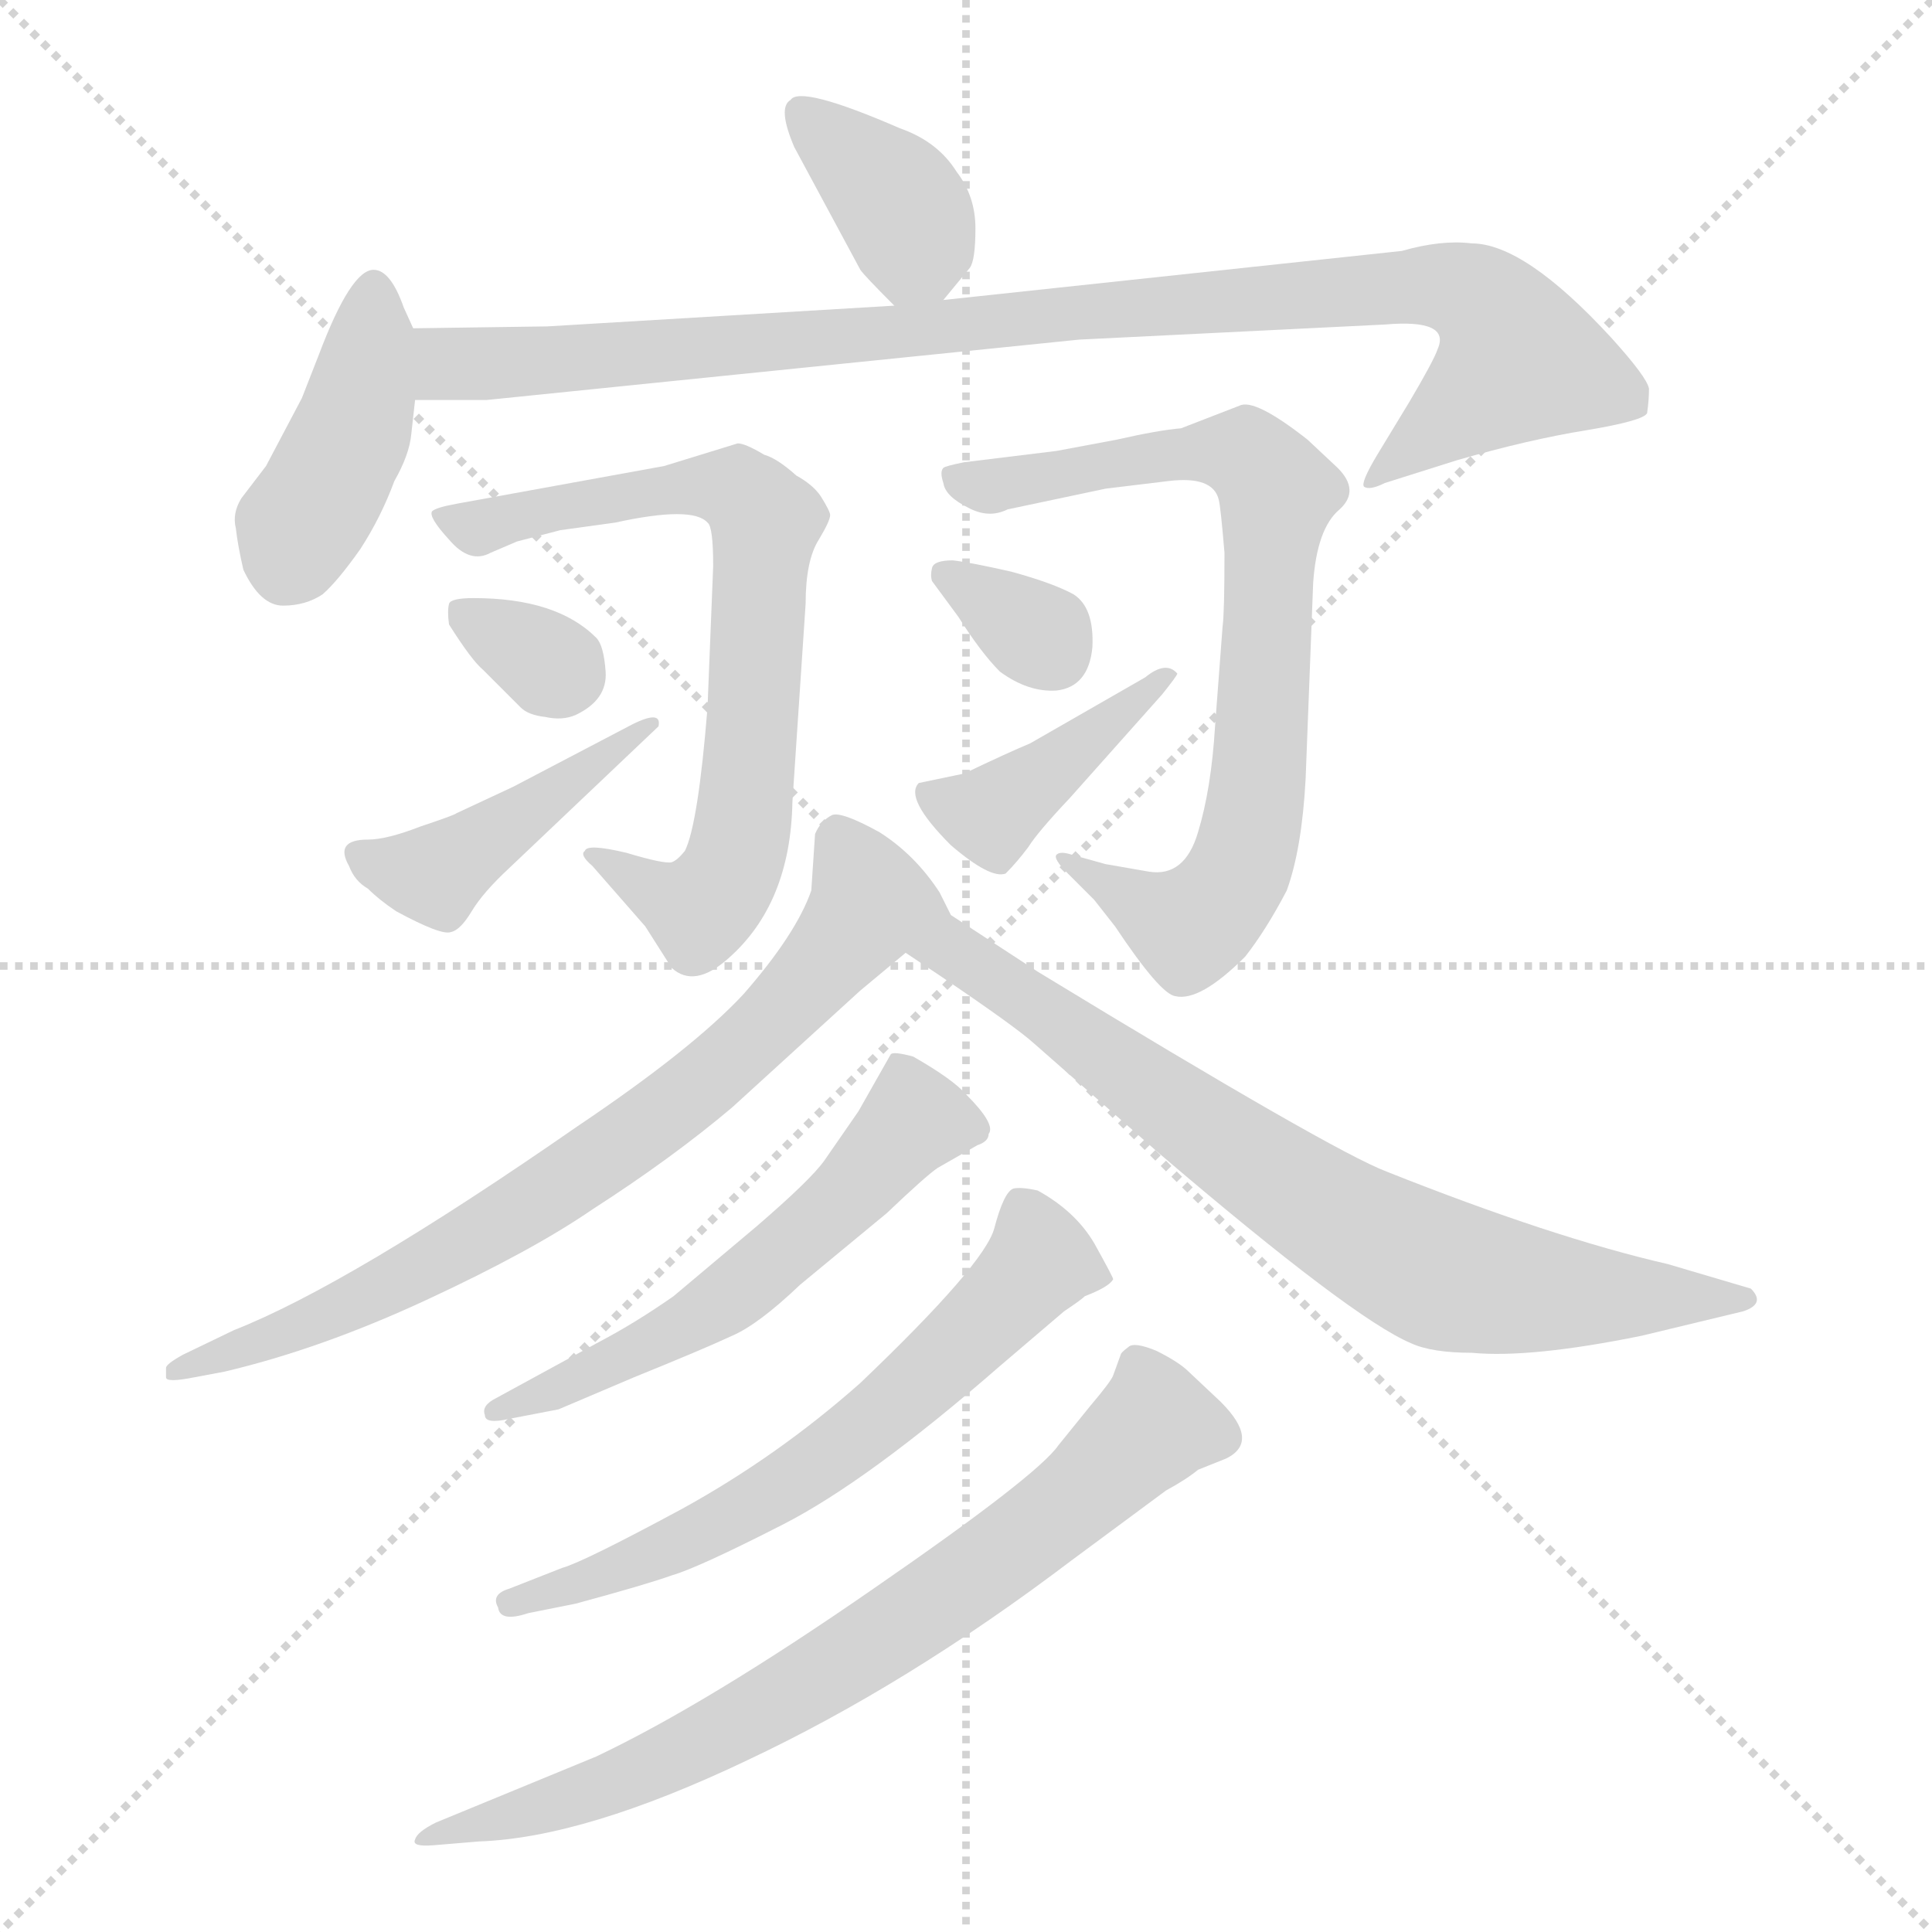 <svg xmlns="http://www.w3.org/2000/svg" version="1.1" viewBox="0 0 1024 1024">
  <g stroke="lightgray" stroke-dasharray="1,1" stroke-width="1" transform="scale(4, 4)">
    <line x1="0" y1="0" x2="256" y2="256" />
    <line x1="256" y1="0" x2="0" y2="256" />
    <line x1="128" y1="0" x2="128" y2="256" />
    <line x1="0" y1="128" x2="256" y2="128" />
  </g>
  <g transform="scale(1.0, -1.0) translate(0.0, -801.00)">
    <style type="text/css">
      
        @keyframes keyframes0 {
          from {
            stroke: blue;
            stroke-dashoffset: 367;
            stroke-width: 128;
          }
          54% {
            animation-timing-function: step-end;
            stroke: blue;
            stroke-dashoffset: 0;
            stroke-width: 128;
          }
          to {
            stroke: black;
            stroke-width: 1024;
          }
        }
        #make-me-a-hanzi-animation-0 {
          animation: keyframes0 0.549s both;
          animation-delay: 0s;
          animation-timing-function: linear;
        }
      
        @keyframes keyframes1 {
          from {
            stroke: blue;
            stroke-dashoffset: 411;
            stroke-width: 128;
          }
          57% {
            animation-timing-function: step-end;
            stroke: blue;
            stroke-dashoffset: 0;
            stroke-width: 128;
          }
          to {
            stroke: black;
            stroke-width: 1024;
          }
        }
        #make-me-a-hanzi-animation-1 {
          animation: keyframes1 0.584s both;
          animation-delay: 0.549s;
          animation-timing-function: linear;
        }
      
        @keyframes keyframes2 {
          from {
            stroke: blue;
            stroke-dashoffset: 960;
            stroke-width: 128;
          }
          76% {
            animation-timing-function: step-end;
            stroke: blue;
            stroke-dashoffset: 0;
            stroke-width: 128;
          }
          to {
            stroke: black;
            stroke-width: 1024;
          }
        }
        #make-me-a-hanzi-animation-2 {
          animation: keyframes2 1.031s both;
          animation-delay: 1.133s;
          animation-timing-function: linear;
        }
      
        @keyframes keyframes3 {
          from {
            stroke: blue;
            stroke-dashoffset: 712;
            stroke-width: 128;
          }
          70% {
            animation-timing-function: step-end;
            stroke: blue;
            stroke-dashoffset: 0;
            stroke-width: 128;
          }
          to {
            stroke: black;
            stroke-width: 1024;
          }
        }
        #make-me-a-hanzi-animation-3 {
          animation: keyframes3 0.829s both;
          animation-delay: 2.164s;
          animation-timing-function: linear;
        }
      
        @keyframes keyframes4 {
          from {
            stroke: blue;
            stroke-dashoffset: 317;
            stroke-width: 128;
          }
          51% {
            animation-timing-function: step-end;
            stroke: blue;
            stroke-dashoffset: 0;
            stroke-width: 128;
          }
          to {
            stroke: black;
            stroke-width: 1024;
          }
        }
        #make-me-a-hanzi-animation-4 {
          animation: keyframes4 0.508s both;
          animation-delay: 2.994s;
          animation-timing-function: linear;
        }
      
        @keyframes keyframes5 {
          from {
            stroke: blue;
            stroke-dashoffset: 432;
            stroke-width: 128;
          }
          58% {
            animation-timing-function: step-end;
            stroke: blue;
            stroke-dashoffset: 0;
            stroke-width: 128;
          }
          to {
            stroke: black;
            stroke-width: 1024;
          }
        }
        #make-me-a-hanzi-animation-5 {
          animation: keyframes5 0.602s both;
          animation-delay: 3.502s;
          animation-timing-function: linear;
        }
      
        @keyframes keyframes6 {
          from {
            stroke: blue;
            stroke-dashoffset: 754;
            stroke-width: 128;
          }
          71% {
            animation-timing-function: step-end;
            stroke: blue;
            stroke-dashoffset: 0;
            stroke-width: 128;
          }
          to {
            stroke: black;
            stroke-width: 1024;
          }
        }
        #make-me-a-hanzi-animation-6 {
          animation: keyframes6 0.864s both;
          animation-delay: 4.103s;
          animation-timing-function: linear;
        }
      
        @keyframes keyframes7 {
          from {
            stroke: blue;
            stroke-dashoffset: 324;
            stroke-width: 128;
          }
          51% {
            animation-timing-function: step-end;
            stroke: blue;
            stroke-dashoffset: 0;
            stroke-width: 128;
          }
          to {
            stroke: black;
            stroke-width: 1024;
          }
        }
        #make-me-a-hanzi-animation-7 {
          animation: keyframes7 0.514s both;
          animation-delay: 4.967s;
          animation-timing-function: linear;
        }
      
        @keyframes keyframes8 {
          from {
            stroke: blue;
            stroke-dashoffset: 406;
            stroke-width: 128;
          }
          57% {
            animation-timing-function: step-end;
            stroke: blue;
            stroke-dashoffset: 0;
            stroke-width: 128;
          }
          to {
            stroke: black;
            stroke-width: 1024;
          }
        }
        #make-me-a-hanzi-animation-8 {
          animation: keyframes8 0.58s both;
          animation-delay: 5.481s;
          animation-timing-function: linear;
        }
      
        @keyframes keyframes9 {
          from {
            stroke: blue;
            stroke-dashoffset: 743;
            stroke-width: 128;
          }
          71% {
            animation-timing-function: step-end;
            stroke: blue;
            stroke-dashoffset: 0;
            stroke-width: 128;
          }
          to {
            stroke: black;
            stroke-width: 1024;
          }
        }
        #make-me-a-hanzi-animation-9 {
          animation: keyframes9 0.855s both;
          animation-delay: 6.061s;
          animation-timing-function: linear;
        }
      
        @keyframes keyframes10 {
          from {
            stroke: blue;
            stroke-dashoffset: 740;
            stroke-width: 128;
          }
          71% {
            animation-timing-function: step-end;
            stroke: blue;
            stroke-dashoffset: 0;
            stroke-width: 128;
          }
          to {
            stroke: black;
            stroke-width: 1024;
          }
        }
        #make-me-a-hanzi-animation-10 {
          animation: keyframes10 0.852s both;
          animation-delay: 6.916s;
          animation-timing-function: linear;
        }
      
        @keyframes keyframes11 {
          from {
            stroke: blue;
            stroke-dashoffset: 560;
            stroke-width: 128;
          }
          65% {
            animation-timing-function: step-end;
            stroke: blue;
            stroke-dashoffset: 0;
            stroke-width: 128;
          }
          to {
            stroke: black;
            stroke-width: 1024;
          }
        }
        #make-me-a-hanzi-animation-11 {
          animation: keyframes11 0.706s both;
          animation-delay: 7.768s;
          animation-timing-function: linear;
        }
      
        @keyframes keyframes12 {
          from {
            stroke: blue;
            stroke-dashoffset: 629;
            stroke-width: 128;
          }
          67% {
            animation-timing-function: step-end;
            stroke: blue;
            stroke-dashoffset: 0;
            stroke-width: 128;
          }
          to {
            stroke: black;
            stroke-width: 1024;
          }
        }
        #make-me-a-hanzi-animation-12 {
          animation: keyframes12 0.762s both;
          animation-delay: 8.474s;
          animation-timing-function: linear;
        }
      
        @keyframes keyframes13 {
          from {
            stroke: blue;
            stroke-dashoffset: 737;
            stroke-width: 128;
          }
          71% {
            animation-timing-function: step-end;
            stroke: blue;
            stroke-dashoffset: 0;
            stroke-width: 128;
          }
          to {
            stroke: black;
            stroke-width: 1024;
          }
        }
        #make-me-a-hanzi-animation-13 {
          animation: keyframes13 0.85s both;
          animation-delay: 9.236s;
          animation-timing-function: linear;
        }
      
    </style>
    
      <path d="M 500 642 L 514 659 Q 517 663 517 680 Q 517 697 507 710 Q 497 726 477 733 Q 424 756 419 748 Q 412 744 421 723 L 456 658 Q 458 655 474 639 C 487 626 487 626 500 642 Z" fill="lightgray" />
    
      <path d="M 219 627 L 214 638 Q 207 658 198 658 Q 186 658 169 613 L 160 590 L 141 554 L 128 537 Q 123 529 125 521 Q 126 512 129 499 Q 138 480 150 480 Q 162 480 171 486 Q 179 493 191 510 Q 202 527 209 546 Q 217 560 218 571 L 220 589 L 219 627 Z" fill="lightgray" />
    
      <path d="M 743 668 L 500 642 L 474 639 L 290 628 L 219 627 C 189 627 190 589 220 589 L 258 589 L 572 621 L 734 629 Q 769 632 762 616 Q 760 610 747 588 L 730 560 Q 721 545 723 543 Q 726 541 734 545 L 772 557 Q 810 568 841 573 Q 871 578 873 582 Q 874 589 874 595 Q 873 601 854 622 Q 808 672 780 672 Q 764 674 743 668 Z" fill="lightgray" />
    
      <path d="M 391 566 L 352 554 L 242 534 Q 231 532 229 530 Q 227 527 238 515 Q 249 502 260 508 L 274 514 L 297 520 L 326 524 Q 367 533 375 524 Q 378 522 378 501 L 375 426 Q 370 364 363 350 Q 359 345 356 344 Q 352 343 332 349 Q 311 354 310 350 Q 307 348 314 342 L 342 310 L 356 288 Q 368 277 386 293 Q 419 322 420 376 L 427 481 Q 427 504 434 515 Q 440 525 440 528 Q 440 530 435 538 Q 431 544 422 549 Q 412 558 405 560 Q 395 566 391 566 Z" fill="lightgray" />
    
      <path d="M 238 470 Q 250 451 256 446 L 276 426 Q 280 422 289 421 Q 298 419 305 422 Q 322 430 321 445 Q 320 459 316 463 Q 295 484 251 484 Q 239 484 238 481 Q 237 477 238 470 Z" fill="lightgray" />
    
      <path d="M 335 417 L 272 384 L 242 370 Q 241 369 223 363 Q 205 356 195 356 Q 177 356 185 342 Q 188 334 195 330 Q 201 324 210 318 Q 234 305 239 307 Q 244 308 250 318 Q 256 328 270 341 L 349 416 Q 351 425 335 417 Z" fill="lightgray" />
    
      <path d="M 586 343 L 568 348 Q 562 350 560 348 Q 558 346 566 338 L 580 324 L 591 310 Q 615 274 623 273 Q 636 270 660 294 Q 671 308 682 329 Q 690 351 692 388 L 696 492 Q 698 521 710 531 Q 721 541 709 553 L 693 568 Q 665 590 657 586 L 626 574 Q 614 573 592 568 L 560 562 L 511 556 Q 501 554 500 553 Q 498 551 500 545 Q 501 538 513 532 Q 524 526 534 531 L 586 542 L 619 546 Q 643 549 646 536 Q 647 532 649 508 Q 649 476 648 469 L 644 416 Q 642 383 635 360 Q 628 336 609 339 Q 603 340 586 343 Z" fill="lightgray" />
    
      <path d="M 494 493 L 508 474 Q 520 455 530 445 Q 545 434 560 435 Q 577 437 579 458 Q 580 479 569 486 Q 558 492 536 498 Q 514 503 505 504 Q 495 504 494 500 Q 493 496 494 493 Z" fill="lightgray" />
    
      <path d="M 511 391 L 487 386 Q 479 378 504 353 Q 525 335 533 338 Q 539 344 545 352 Q 550 360 567 378 L 616 433 Q 624 443 624 444 Q 618 451 607 442 L 546 407 Q 534 402 511 391 Z" fill="lightgray" />
    
      <path d="M 504 316 L 498 328 Q 485 348 466 360 Q 446 371 441 369 Q 435 366 432 359 L 430 329 Q 422 306 394 274 Q 367 245 306 204 Q 185 120 124 96 L 97 83 Q 88 78 88 76 L 88 71 Q 88 68 103 71 L 119 74 Q 170 86 226 112 Q 282 138 314 160 Q 356 187 388 214 L 456 276 L 480 296 C 503 315 504 316 504 316 Z" fill="lightgray" />
    
      <path d="M 550 286 L 504 316 C 479 332 455 313 480 296 L 498 284 Q 538 257 548 248 L 614 190 Q 717 102 748 89 Q 759 84 780 84 Q 811 81 870 93 L 924 106 Q 936 110 928 118 L 884 131 Q 823 145 735 180 Q 706 191 550 286 Z" fill="lightgray" />
    
      <path d="M 270 49 L 296 54 L 336 71 Q 373 86 388 93 Q 402 99 424 120 L 470 158 Q 491 178 497 182 L 518 194 Q 524 196 524 200 Q 528 205 512 221 Q 505 229 484 241 Q 473 244 472 242 L 455 212 L 437 186 Q 430 176 401 151 L 357 114 Q 337 100 318 90 L 263 60 Q 255 56 257 51 Q 257 46 270 49 Z" fill="lightgray" />
    
      <path d="M 280 -54 L 305 -49 Q 342 -39 356 -34 Q 370 -30 415 -7 Q 460 16 530 77 L 564 106 Q 573 112 575 114 Q 588 119 590 123 Q 590 124 580 142 Q 570 159 550 170 Q 541 172 537 171 Q 532 169 527 150 Q 522 131 456 68 Q 412 29 361 1 Q 309 -27 298 -30 L 270 -41 Q 260 -44 264 -51 Q 265 -59 280 -54 Z" fill="lightgray" />
    
      <path d="M 568 -26 L 618 11 Q 629 17 635 22 L 650 28 Q 668 37 647 58 L 630 74 Q 625 79 613 85 Q 601 90 598 87 Q 594 84 594 83 L 590 72 Q 589 69 578 56 L 561 35 Q 550 19 463 -41 Q 375 -102 316 -130 L 231 -165 Q 221 -170 220 -174 Q 218 -178 230 -177 L 254 -175 Q 310 -173 396 -132 Q 481 -92 568 -26 Z" fill="lightgray" />
    
    
      <clipPath id="make-me-a-hanzi-clip-0">
        <path d="M 500 642 L 514 659 Q 517 663 517 680 Q 517 697 507 710 Q 497 726 477 733 Q 424 756 419 748 Q 412 744 421 723 L 456 658 Q 458 655 474 639 C 487 626 487 626 500 642 Z" />
      </clipPath>
      <path clip-path="url(#make-me-a-hanzi-clip-0)" d="M 425 741 L 474 697 L 492 656" fill="none" id="make-me-a-hanzi-animation-0" stroke-dasharray="239 478" stroke-linecap="round" />
    
      <clipPath id="make-me-a-hanzi-clip-1">
        <path d="M 219 627 L 214 638 Q 207 658 198 658 Q 186 658 169 613 L 160 590 L 141 554 L 128 537 Q 123 529 125 521 Q 126 512 129 499 Q 138 480 150 480 Q 162 480 171 486 Q 179 493 191 510 Q 202 527 209 546 Q 217 560 218 571 L 220 589 L 219 627 Z" />
      </clipPath>
      <path clip-path="url(#make-me-a-hanzi-clip-1)" d="M 198 649 L 190 585 L 153 502" fill="none" id="make-me-a-hanzi-animation-1" stroke-dasharray="283 566" stroke-linecap="round" />
    
      <clipPath id="make-me-a-hanzi-clip-2">
        <path d="M 743 668 L 500 642 L 474 639 L 290 628 L 219 627 C 189 627 190 589 220 589 L 258 589 L 572 621 L 734 629 Q 769 632 762 616 Q 760 610 747 588 L 730 560 Q 721 545 723 543 Q 726 541 734 545 L 772 557 Q 810 568 841 573 Q 871 578 873 582 Q 874 589 874 595 Q 873 601 854 622 Q 808 672 780 672 Q 764 674 743 668 Z" />
      </clipPath>
      <path clip-path="url(#make-me-a-hanzi-clip-2)" d="M 226 621 L 241 609 L 264 608 L 615 640 L 773 648 L 785 641 L 805 610 L 728 545" fill="none" id="make-me-a-hanzi-animation-2" stroke-dasharray="832 1664" stroke-linecap="round" />
    
      <clipPath id="make-me-a-hanzi-clip-3">
        <path d="M 391 566 L 352 554 L 242 534 Q 231 532 229 530 Q 227 527 238 515 Q 249 502 260 508 L 274 514 L 297 520 L 326 524 Q 367 533 375 524 Q 378 522 378 501 L 375 426 Q 370 364 363 350 Q 359 345 356 344 Q 352 343 332 349 Q 311 354 310 350 Q 307 348 314 342 L 342 310 L 356 288 Q 368 277 386 293 Q 419 322 420 376 L 427 481 Q 427 504 434 515 Q 440 525 440 528 Q 440 530 435 538 Q 431 544 422 549 Q 412 558 405 560 Q 395 566 391 566 Z" />
      </clipPath>
      <path clip-path="url(#make-me-a-hanzi-clip-3)" d="M 236 529 L 253 522 L 376 544 L 390 542 L 406 522 L 395 369 L 384 333 L 368 319 L 314 347" fill="none" id="make-me-a-hanzi-animation-3" stroke-dasharray="584 1168" stroke-linecap="round" />
    
      <clipPath id="make-me-a-hanzi-clip-4">
        <path d="M 238 470 Q 250 451 256 446 L 276 426 Q 280 422 289 421 Q 298 419 305 422 Q 322 430 321 445 Q 320 459 316 463 Q 295 484 251 484 Q 239 484 238 481 Q 237 477 238 470 Z" />
      </clipPath>
      <path clip-path="url(#make-me-a-hanzi-clip-4)" d="M 246 476 L 298 444" fill="none" id="make-me-a-hanzi-animation-4" stroke-dasharray="189 378" stroke-linecap="round" />
    
      <clipPath id="make-me-a-hanzi-clip-5">
        <path d="M 335 417 L 272 384 L 242 370 Q 241 369 223 363 Q 205 356 195 356 Q 177 356 185 342 Q 188 334 195 330 Q 201 324 210 318 Q 234 305 239 307 Q 244 308 250 318 Q 256 328 270 341 L 349 416 Q 351 425 335 417 Z" />
      </clipPath>
      <path clip-path="url(#make-me-a-hanzi-clip-5)" d="M 191 348 L 230 337 L 331 410 L 342 412" fill="none" id="make-me-a-hanzi-animation-5" stroke-dasharray="304 608" stroke-linecap="round" />
    
      <clipPath id="make-me-a-hanzi-clip-6">
        <path d="M 586 343 L 568 348 Q 562 350 560 348 Q 558 346 566 338 L 580 324 L 591 310 Q 615 274 623 273 Q 636 270 660 294 Q 671 308 682 329 Q 690 351 692 388 L 696 492 Q 698 521 710 531 Q 721 541 709 553 L 693 568 Q 665 590 657 586 L 626 574 Q 614 573 592 568 L 560 562 L 511 556 Q 501 554 500 553 Q 498 551 500 545 Q 501 538 513 532 Q 524 526 534 531 L 586 542 L 619 546 Q 643 549 646 536 Q 647 532 649 508 Q 649 476 648 469 L 644 416 Q 642 383 635 360 Q 628 336 609 339 Q 603 340 586 343 Z" />
      </clipPath>
      <path clip-path="url(#make-me-a-hanzi-clip-6)" d="M 507 549 L 526 543 L 648 562 L 669 552 L 677 540 L 667 381 L 655 336 L 630 309 L 564 344" fill="none" id="make-me-a-hanzi-animation-6" stroke-dasharray="626 1252" stroke-linecap="round" />
    
      <clipPath id="make-me-a-hanzi-clip-7">
        <path d="M 494 493 L 508 474 Q 520 455 530 445 Q 545 434 560 435 Q 577 437 579 458 Q 580 479 569 486 Q 558 492 536 498 Q 514 503 505 504 Q 495 504 494 500 Q 493 496 494 493 Z" />
      </clipPath>
      <path clip-path="url(#make-me-a-hanzi-clip-7)" d="M 502 497 L 557 457" fill="none" id="make-me-a-hanzi-animation-7" stroke-dasharray="196 392" stroke-linecap="round" />
    
      <clipPath id="make-me-a-hanzi-clip-8">
        <path d="M 511 391 L 487 386 Q 479 378 504 353 Q 525 335 533 338 Q 539 344 545 352 Q 550 360 567 378 L 616 433 Q 624 443 624 444 Q 618 451 607 442 L 546 407 Q 534 402 511 391 Z" />
      </clipPath>
      <path clip-path="url(#make-me-a-hanzi-clip-8)" d="M 494 380 L 525 369 L 618 440" fill="none" id="make-me-a-hanzi-animation-8" stroke-dasharray="278 556" stroke-linecap="round" />
    
      <clipPath id="make-me-a-hanzi-clip-9">
        <path d="M 504 316 L 498 328 Q 485 348 466 360 Q 446 371 441 369 Q 435 366 432 359 L 430 329 Q 422 306 394 274 Q 367 245 306 204 Q 185 120 124 96 L 97 83 Q 88 78 88 76 L 88 71 Q 88 68 103 71 L 119 74 Q 170 86 226 112 Q 282 138 314 160 Q 356 187 388 214 L 456 276 L 480 296 C 503 315 504 316 504 316 Z" />
      </clipPath>
      <path clip-path="url(#make-me-a-hanzi-clip-9)" d="M 444 357 L 462 323 L 381 233 L 227 130 L 96 74" fill="none" id="make-me-a-hanzi-animation-9" stroke-dasharray="615 1230" stroke-linecap="round" />
    
      <clipPath id="make-me-a-hanzi-clip-10">
        <path d="M 550 286 L 504 316 C 479 332 455 313 480 296 L 498 284 Q 538 257 548 248 L 614 190 Q 717 102 748 89 Q 759 84 780 84 Q 811 81 870 93 L 924 106 Q 936 110 928 118 L 884 131 Q 823 145 735 180 Q 706 191 550 286 Z" />
      </clipPath>
      <path clip-path="url(#make-me-a-hanzi-clip-10)" d="M 488 298 L 505 298 L 554 268 L 658 188 L 758 129 L 838 114 L 919 114" fill="none" id="make-me-a-hanzi-animation-10" stroke-dasharray="612 1224" stroke-linecap="round" />
    
      <clipPath id="make-me-a-hanzi-clip-11">
        <path d="M 270 49 L 296 54 L 336 71 Q 373 86 388 93 Q 402 99 424 120 L 470 158 Q 491 178 497 182 L 518 194 Q 524 196 524 200 Q 528 205 512 221 Q 505 229 484 241 Q 473 244 472 242 L 455 212 L 437 186 Q 430 176 401 151 L 357 114 Q 337 100 318 90 L 263 60 Q 255 56 257 51 Q 257 46 270 49 Z" />
      </clipPath>
      <path clip-path="url(#make-me-a-hanzi-clip-11)" d="M 515 203 L 485 208 L 451 169 L 393 118 L 340 85 L 264 53" fill="none" id="make-me-a-hanzi-animation-11" stroke-dasharray="432 864" stroke-linecap="round" />
    
      <clipPath id="make-me-a-hanzi-clip-12">
        <path d="M 280 -54 L 305 -49 Q 342 -39 356 -34 Q 370 -30 415 -7 Q 460 16 530 77 L 564 106 Q 573 112 575 114 Q 588 119 590 123 Q 590 124 580 142 Q 570 159 550 170 Q 541 172 537 171 Q 532 169 527 150 Q 522 131 456 68 Q 412 29 361 1 Q 309 -27 298 -30 L 270 -41 Q 260 -44 264 -51 Q 265 -59 280 -54 Z" />
      </clipPath>
      <path clip-path="url(#make-me-a-hanzi-clip-12)" d="M 585 124 L 551 132 L 494 74 L 422 17 L 311 -38 L 271 -49" fill="none" id="make-me-a-hanzi-animation-12" stroke-dasharray="501 1002" stroke-linecap="round" />
    
      <clipPath id="make-me-a-hanzi-clip-13">
        <path d="M 568 -26 L 618 11 Q 629 17 635 22 L 650 28 Q 668 37 647 58 L 630 74 Q 625 79 613 85 Q 601 90 598 87 Q 594 84 594 83 L 590 72 Q 589 69 578 56 L 561 35 Q 550 19 463 -41 Q 375 -102 316 -130 L 231 -165 Q 221 -170 220 -174 Q 218 -178 230 -177 L 254 -175 Q 310 -173 396 -132 Q 481 -92 568 -26 Z" />
      </clipPath>
      <path clip-path="url(#make-me-a-hanzi-clip-13)" d="M 604 77 L 612 46 L 560 -2 L 457 -74 L 334 -141 L 226 -171" fill="none" id="make-me-a-hanzi-animation-13" stroke-dasharray="609 1218" stroke-linecap="round" />
    
  </g>
</svg>